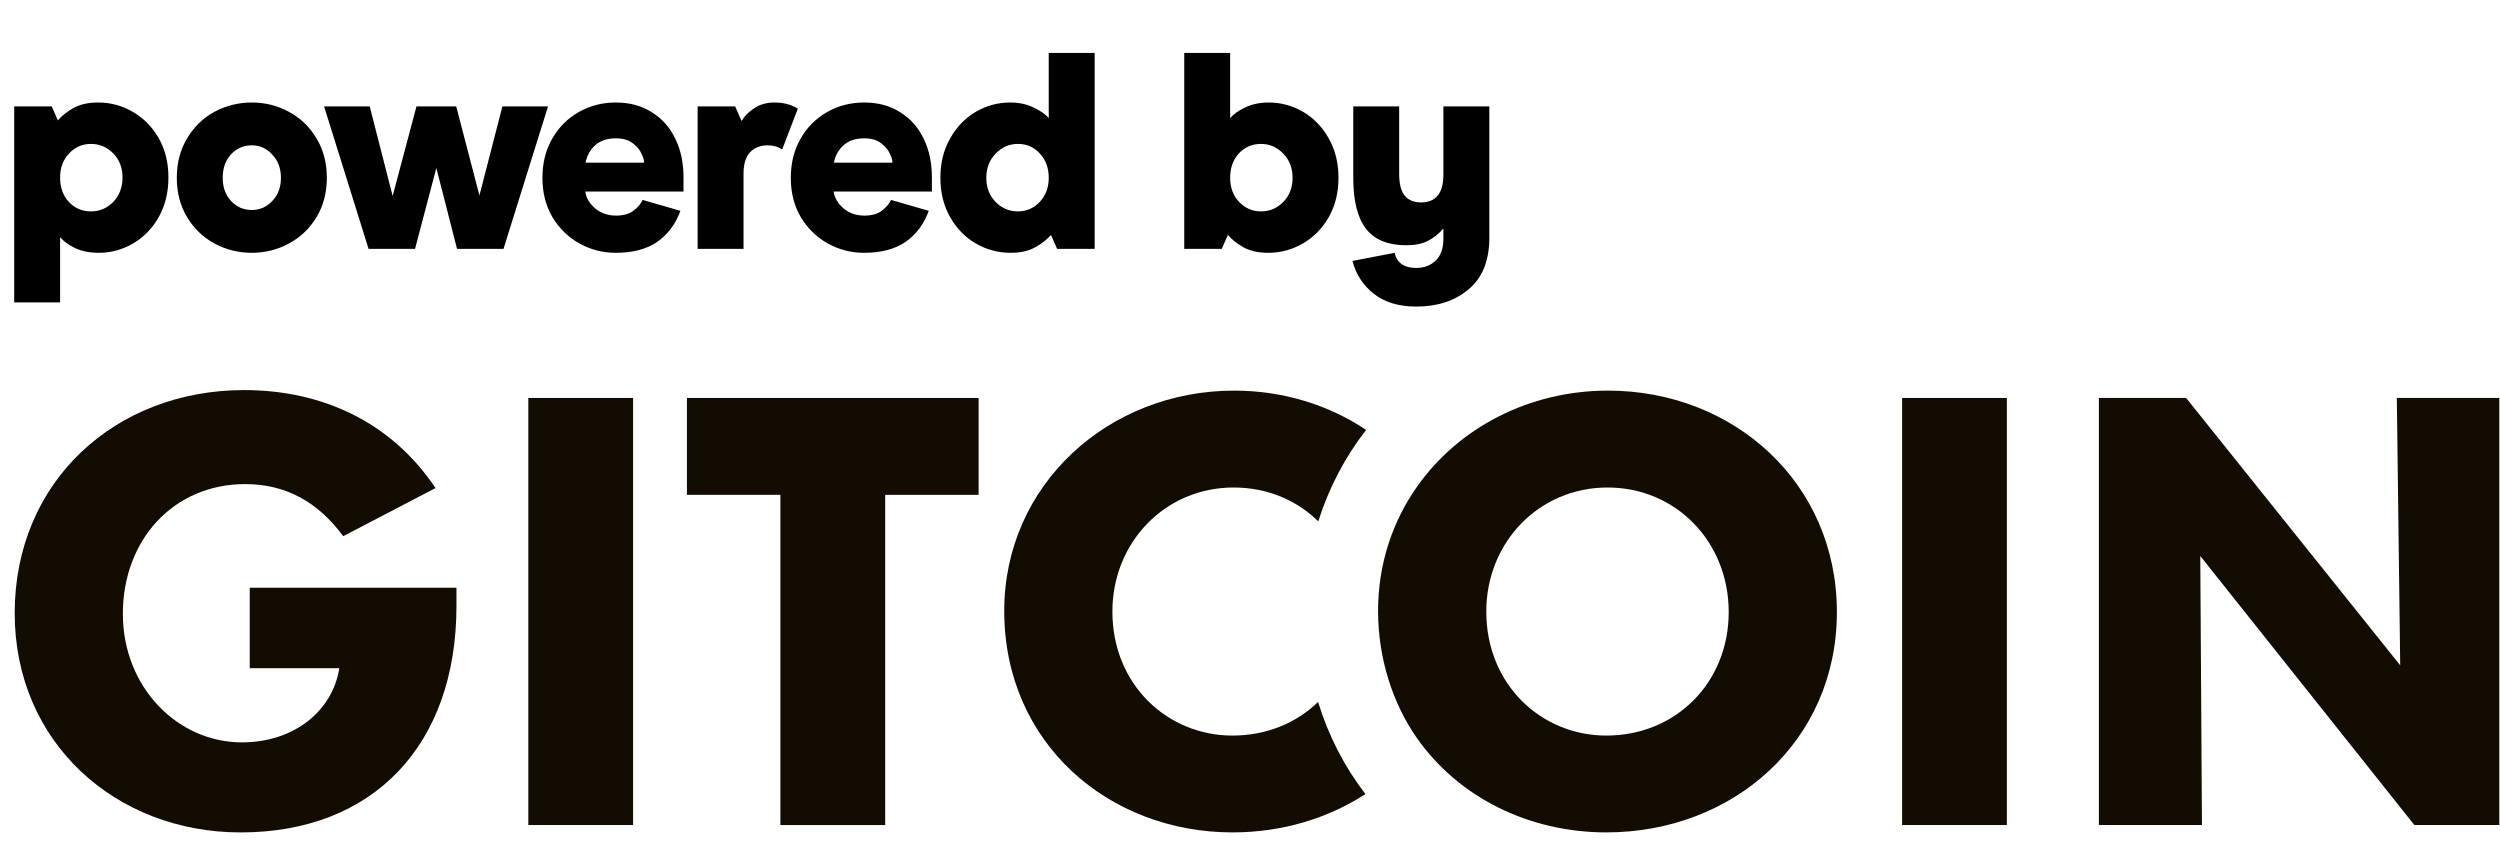 <svg width="97" height="33" viewBox="0 0 97 33" fill="none" xmlns="http://www.w3.org/2000/svg">
<g clip-path="url(#clip0_419_2721)">
<path d="M30.279 32.011V19.199H26.653V15.441H37.97V19.2H34.345V32.012H30.279L30.279 32.011Z" fill="#130C03"/>
<path d="M0.57 23.794C0.57 18.651 4.504 15.135 9.47 15.135C12.459 15.135 15.162 16.343 16.898 18.937L13.316 20.804C12.348 19.486 11.096 18.783 9.514 18.783C6.723 18.783 4.767 20.958 4.767 23.815C4.767 26.672 6.899 28.804 9.382 28.804C11.426 28.804 12.898 27.573 13.162 25.947V25.925H9.69V22.804H17.711V23.507C17.711 28.913 14.48 32.298 9.338 32.298C4.481 32.298 0.57 28.804 0.57 23.794Z" fill="#130C03"/>
<path d="M20.499 32.011V15.441H24.564V32.011H20.499Z" fill="#130C03"/>
<path d="M73.802 32.011V15.441H77.867V32.011H73.802Z" fill="#130C03"/>
<path d="M92.996 15.441H96.973V32.011H93.677L85.371 21.573L85.436 32.011H81.437V15.441H84.822L93.128 25.814L92.997 15.441H92.996Z" fill="#130C03"/>
<path d="M47.82 28.54C45.293 28.54 43.161 26.562 43.161 23.727C43.161 21.046 45.205 18.915 47.865 18.915C49.174 18.915 50.318 19.41 51.149 20.23C51.551 18.949 52.175 17.751 53.005 16.68C51.551 15.709 49.783 15.156 47.886 15.156C43.008 15.156 38.964 18.804 38.964 23.705C38.964 28.848 43.029 32.297 47.82 32.297C49.733 32.297 51.515 31.761 52.977 30.809C52.157 29.739 51.538 28.534 51.142 27.236C50.298 28.053 49.138 28.54 47.82 28.54Z" fill="#130C03"/>
<path d="M62.392 15.156C59.33 15.156 56.598 16.593 54.987 18.874C54.031 20.229 53.469 21.88 53.469 23.705C53.469 25.53 54.029 27.286 54.978 28.639C56.586 30.931 59.313 32.297 62.326 32.297C67.227 32.297 71.271 28.781 71.271 23.748C71.271 18.716 67.249 15.156 62.392 15.156ZM62.326 28.54C59.799 28.54 57.668 26.562 57.668 23.727C57.668 21.046 59.711 18.915 62.371 18.915C65.03 18.915 67.074 21.024 67.074 23.749C67.074 26.475 65.03 28.54 62.327 28.54H62.326Z" fill="#130C03"/>
<path d="M3.809 3.977C4.287 3.977 4.733 4.097 5.145 4.335C5.565 4.574 5.902 4.915 6.155 5.356C6.409 5.798 6.535 6.309 6.535 6.888C6.535 7.467 6.409 7.981 6.155 8.43C5.902 8.872 5.569 9.212 5.156 9.451C4.743 9.69 4.302 9.809 3.831 9.809C3.484 9.809 3.176 9.748 2.908 9.625C2.647 9.494 2.455 9.353 2.332 9.201V11.732H0.551V4.129H2.007L2.245 4.672C2.39 4.498 2.589 4.339 2.843 4.194C3.103 4.049 3.426 3.977 3.809 3.977ZM3.527 5.584C3.194 5.584 2.912 5.708 2.68 5.954C2.448 6.2 2.332 6.511 2.332 6.888C2.332 7.272 2.445 7.587 2.669 7.833C2.901 8.079 3.187 8.202 3.527 8.202C3.867 8.202 4.157 8.079 4.396 7.833C4.635 7.579 4.754 7.264 4.754 6.888C4.754 6.511 4.635 6.2 4.396 5.954C4.157 5.708 3.867 5.584 3.527 5.584ZM9.771 9.809C9.256 9.809 8.775 9.69 8.326 9.451C7.884 9.212 7.53 8.872 7.262 8.43C6.994 7.988 6.86 7.478 6.86 6.899C6.86 6.319 6.994 5.809 7.262 5.367C7.53 4.918 7.884 4.574 8.326 4.335C8.775 4.097 9.256 3.977 9.771 3.977C10.285 3.977 10.762 4.097 11.204 4.335C11.653 4.574 12.011 4.918 12.279 5.367C12.547 5.809 12.681 6.319 12.681 6.899C12.681 7.478 12.547 7.988 12.279 8.43C12.011 8.872 11.653 9.212 11.204 9.451C10.762 9.69 10.285 9.809 9.771 9.809ZM9.771 8.148C10.082 8.148 10.346 8.032 10.563 7.8C10.788 7.568 10.9 7.268 10.9 6.899C10.9 6.529 10.788 6.229 10.563 5.997C10.346 5.758 10.082 5.639 9.771 5.639C9.452 5.639 9.184 5.755 8.967 5.986C8.75 6.218 8.641 6.522 8.641 6.899C8.641 7.268 8.75 7.568 8.967 7.8C9.184 8.032 9.452 8.148 9.771 8.148ZM21.263 4.129L19.536 9.657H17.733L16.93 6.518L16.104 9.657H14.301L12.575 4.129H14.345L15.235 7.605L16.159 4.129H17.701L18.602 7.583L19.493 4.129H21.263ZM22.708 7.431C22.744 7.677 22.871 7.894 23.088 8.082C23.313 8.271 23.584 8.365 23.903 8.365C24.192 8.365 24.421 8.3 24.587 8.169C24.754 8.039 24.869 7.901 24.935 7.757L26.401 8.18C26.213 8.694 25.912 9.096 25.499 9.386C25.087 9.668 24.551 9.809 23.892 9.809C23.392 9.809 22.925 9.69 22.491 9.451C22.056 9.212 21.705 8.872 21.437 8.43C21.177 7.988 21.046 7.478 21.046 6.899C21.046 6.327 21.173 5.82 21.427 5.378C21.68 4.936 22.024 4.593 22.458 4.346C22.893 4.1 23.371 3.977 23.892 3.977C24.435 3.977 24.902 4.104 25.293 4.357C25.691 4.603 25.995 4.947 26.205 5.389C26.415 5.823 26.52 6.319 26.52 6.877V7.431H22.708ZM24.989 6.312C24.996 6.232 24.964 6.117 24.891 5.965C24.826 5.813 24.71 5.675 24.544 5.552C24.384 5.429 24.167 5.367 23.892 5.367C23.559 5.367 23.291 5.458 23.088 5.639C22.893 5.82 22.77 6.044 22.719 6.312H24.989ZM27.068 4.129H28.524L28.773 4.694C28.889 4.498 29.056 4.332 29.273 4.194C29.49 4.049 29.751 3.977 30.055 3.977C30.402 3.977 30.703 4.057 30.956 4.216L30.348 5.802C30.196 5.693 30.008 5.639 29.784 5.639C29.501 5.639 29.273 5.729 29.099 5.91C28.933 6.091 28.849 6.366 28.849 6.736V9.657H27.068V4.129ZM32.345 7.431C32.381 7.677 32.508 7.894 32.725 8.082C32.949 8.271 33.221 8.365 33.539 8.365C33.829 8.365 34.057 8.3 34.224 8.169C34.39 8.039 34.506 7.901 34.571 7.757L36.037 8.18C35.849 8.694 35.549 9.096 35.136 9.386C34.723 9.668 34.187 9.809 33.529 9.809C33.029 9.809 32.562 9.69 32.127 9.451C31.693 9.212 31.342 8.872 31.074 8.43C30.813 7.988 30.683 7.478 30.683 6.899C30.683 6.327 30.81 5.82 31.063 5.378C31.317 4.936 31.66 4.593 32.095 4.346C32.529 4.1 33.007 3.977 33.529 3.977C34.072 3.977 34.538 4.104 34.929 4.357C35.328 4.603 35.632 4.947 35.842 5.389C36.052 5.823 36.157 6.319 36.157 6.877V7.431H32.345ZM34.625 6.312C34.633 6.232 34.6 6.117 34.528 5.965C34.462 5.813 34.347 5.675 34.18 5.552C34.021 5.429 33.804 5.367 33.529 5.367C33.195 5.367 32.928 5.458 32.725 5.639C32.529 5.82 32.406 6.044 32.355 6.312H34.625ZM39.214 9.809C38.736 9.809 38.287 9.69 37.867 9.451C37.454 9.212 37.121 8.872 36.868 8.43C36.614 7.988 36.487 7.478 36.487 6.899C36.487 6.319 36.614 5.809 36.868 5.367C37.121 4.918 37.454 4.574 37.867 4.335C38.28 4.097 38.721 3.977 39.192 3.977C39.539 3.977 39.844 4.042 40.104 4.173C40.372 4.296 40.568 4.433 40.691 4.585V2.055H42.472V9.657H41.017L40.778 9.114C40.633 9.288 40.43 9.447 40.169 9.592C39.916 9.737 39.597 9.809 39.214 9.809ZM39.496 8.202C39.829 8.202 40.111 8.079 40.343 7.833C40.575 7.587 40.691 7.275 40.691 6.899C40.691 6.515 40.575 6.2 40.343 5.954C40.119 5.708 39.836 5.584 39.496 5.584C39.156 5.584 38.866 5.711 38.627 5.965C38.388 6.211 38.269 6.522 38.269 6.899C38.269 7.275 38.388 7.587 38.627 7.833C38.866 8.079 39.156 8.202 39.496 8.202ZM49.207 9.809C48.824 9.809 48.501 9.737 48.241 9.592C47.987 9.447 47.788 9.288 47.643 9.114L47.404 9.657H45.949V2.055H47.73V4.585C47.853 4.433 48.045 4.296 48.306 4.173C48.574 4.042 48.881 3.977 49.229 3.977C49.699 3.977 50.141 4.097 50.554 4.335C50.966 4.574 51.3 4.918 51.553 5.367C51.806 5.809 51.933 6.319 51.933 6.899C51.933 7.478 51.806 7.988 51.553 8.43C51.3 8.872 50.963 9.212 50.543 9.451C50.13 9.69 49.685 9.809 49.207 9.809ZM48.925 8.202C49.265 8.202 49.554 8.079 49.794 7.833C50.032 7.587 50.152 7.275 50.152 6.899C50.152 6.522 50.032 6.211 49.794 5.965C49.554 5.711 49.265 5.584 48.925 5.584C48.584 5.584 48.298 5.708 48.067 5.954C47.842 6.2 47.73 6.515 47.73 6.899C47.73 7.275 47.846 7.587 48.077 7.833C48.309 8.079 48.592 8.202 48.925 8.202ZM57.786 4.129V9.321C57.764 10.175 57.489 10.816 56.96 11.243C56.439 11.677 55.769 11.895 54.951 11.895C54.27 11.895 53.72 11.728 53.3 11.395C52.887 11.069 52.612 10.646 52.475 10.124L54.114 9.809C54.144 9.983 54.227 10.124 54.364 10.233C54.509 10.342 54.705 10.396 54.951 10.396C55.255 10.396 55.505 10.302 55.7 10.114C55.903 9.925 56.004 9.636 56.004 9.245V8.897L55.993 8.875C55.827 9.071 55.632 9.226 55.407 9.342C55.19 9.458 54.907 9.516 54.56 9.516C53.858 9.516 53.34 9.306 53.007 8.886C52.674 8.459 52.507 7.8 52.507 6.91V4.129H54.288V6.747C54.288 7.138 54.361 7.42 54.505 7.594C54.651 7.768 54.861 7.854 55.135 7.854C55.715 7.854 56.004 7.492 56.004 6.768V4.129H57.786Z" fill="black"/>
</g>
<defs>
<clipPath id="clip0_419_2721">
<rect width="97" height="32.319" fill="white"/>
</clipPath>
</defs>
</svg>
